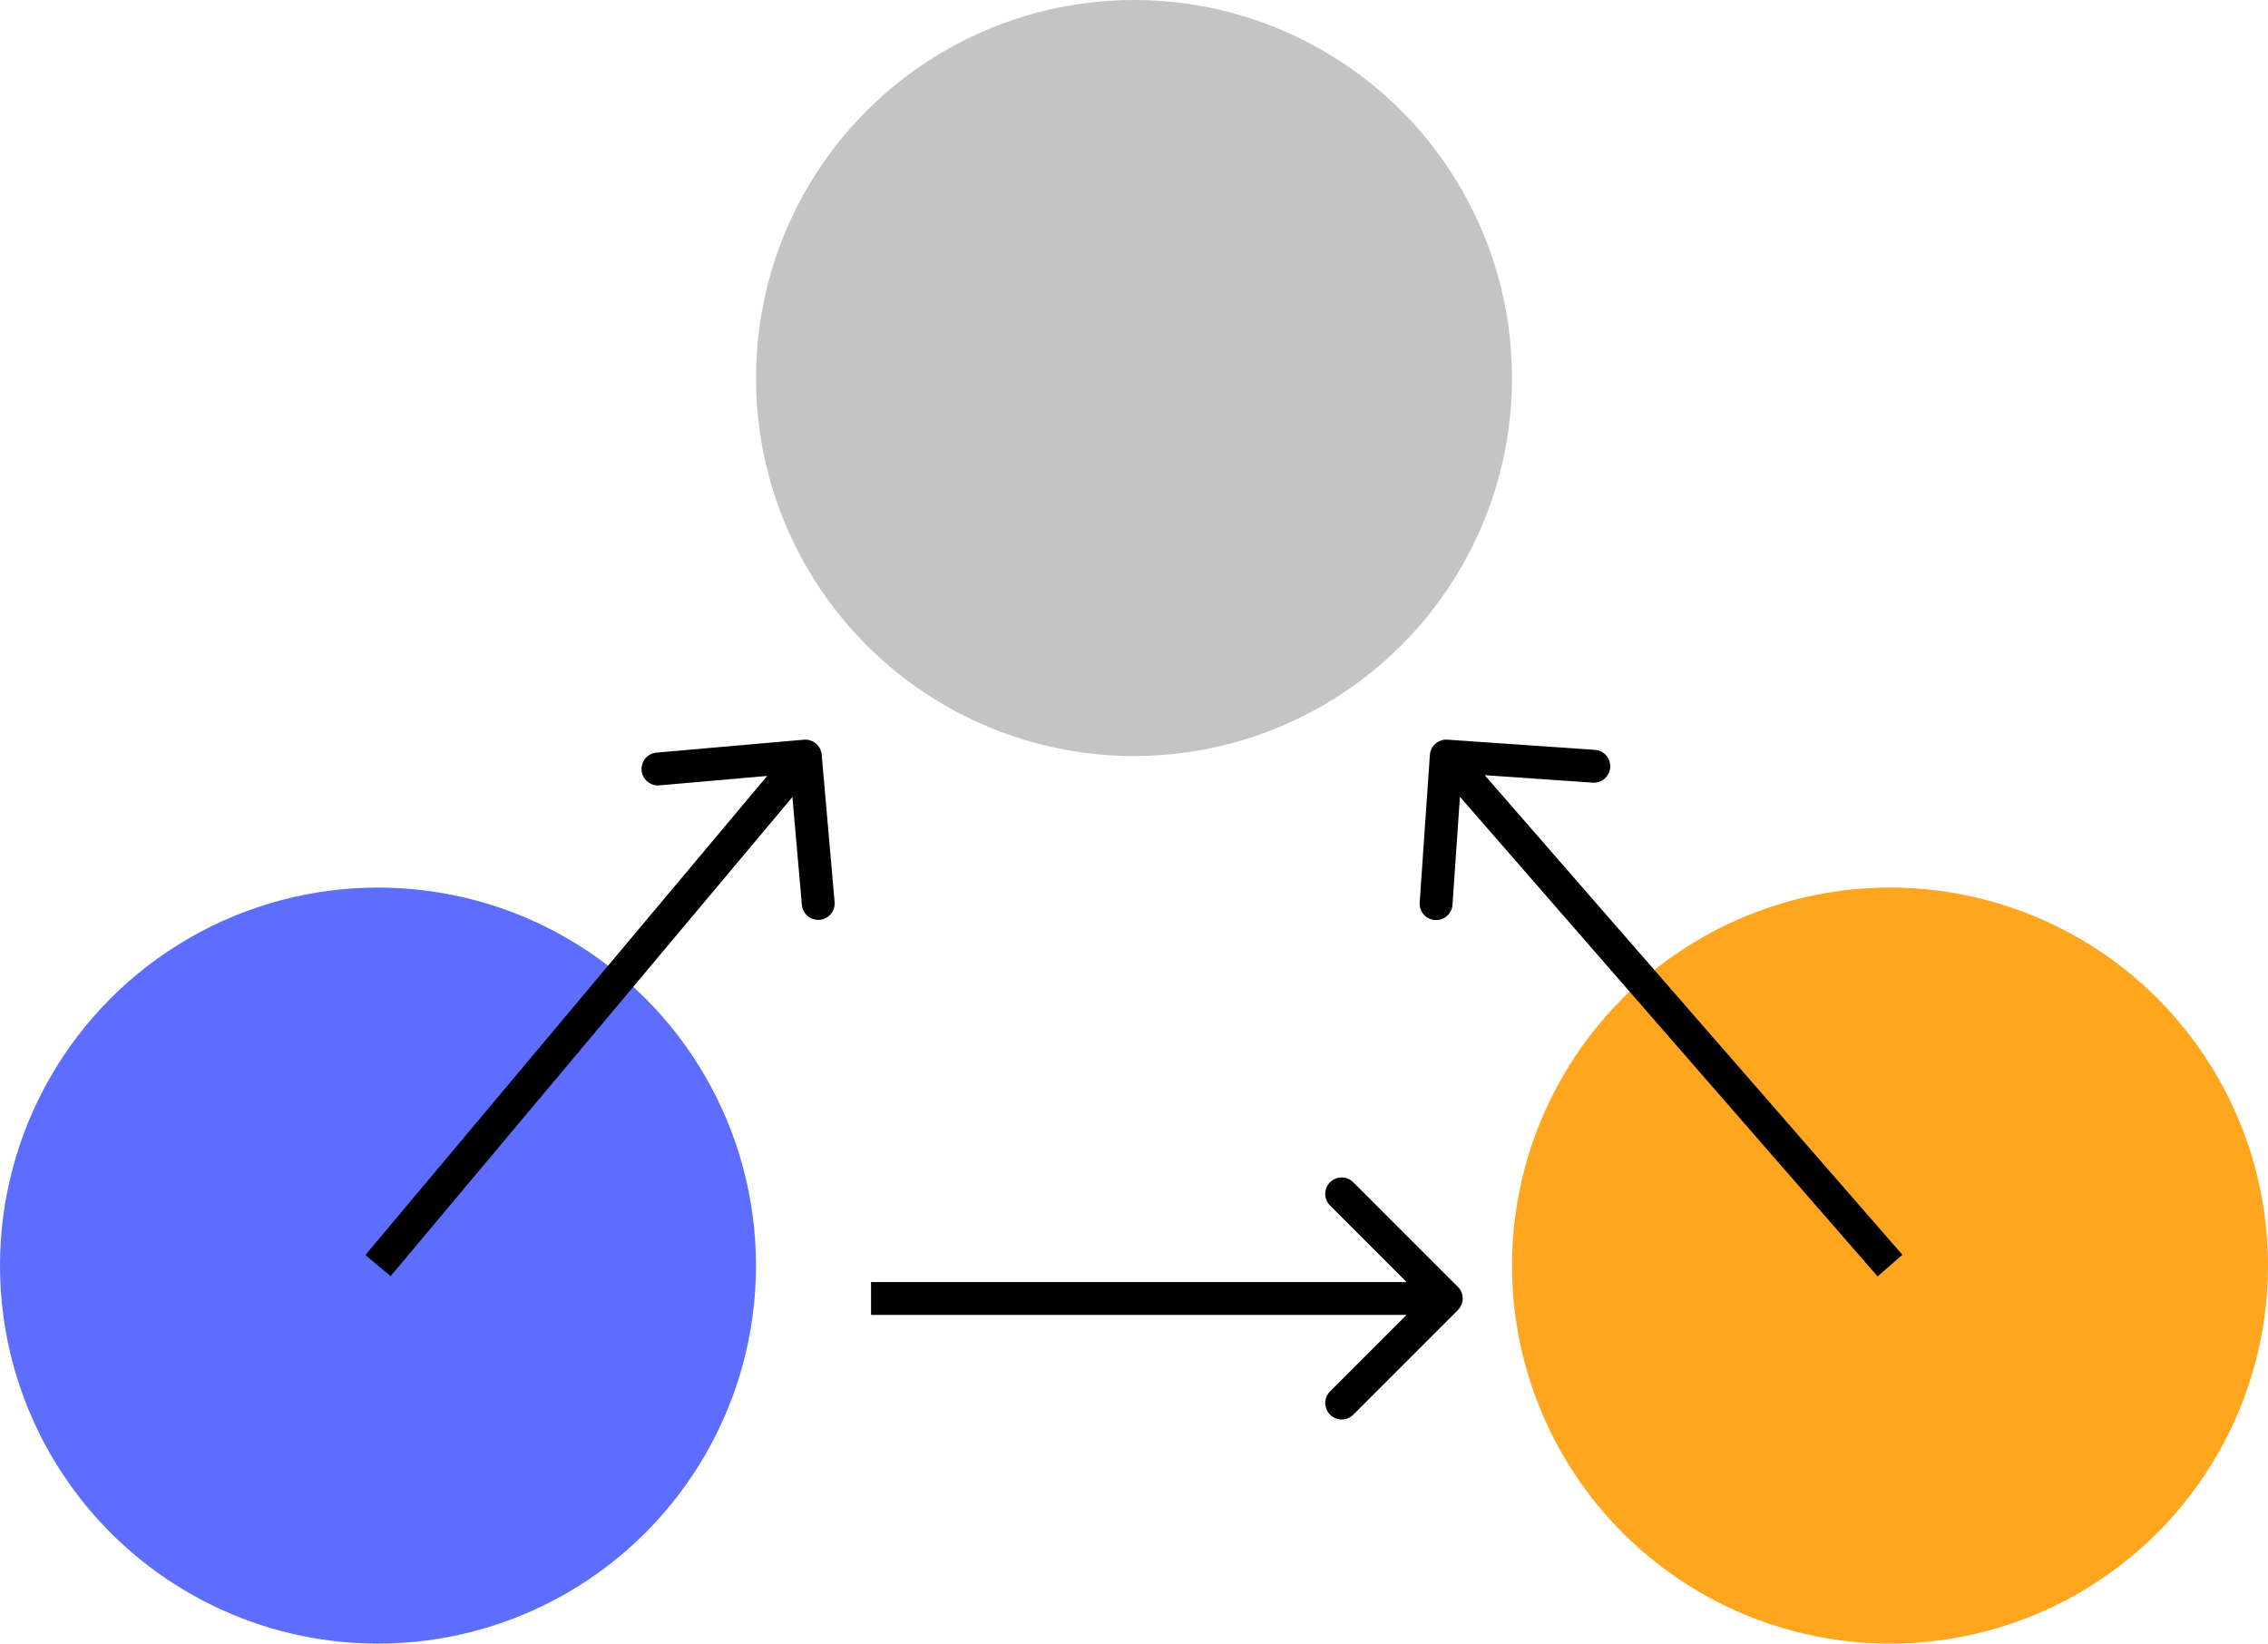 <svg width="138" height="100" viewBox="0 0 138 100" fill="none" xmlns="http://www.w3.org/2000/svg">
<circle cx="23" cy="77" r="23" fill="#5D6EFF"/>
<circle cx="69" cy="23" r="23" fill="#C4C4C4"/>
<circle cx="115" cy="77" r="23" fill="#FFA51E"/>
<path d="M88.069 45.002C87.518 44.964 87.041 45.38 87.003 45.931L86.383 54.91C86.345 55.461 86.761 55.938 87.312 55.976C87.863 56.014 88.341 55.599 88.379 55.047L88.929 47.066L96.91 47.617C97.461 47.655 97.939 47.239 97.977 46.688C98.014 46.137 97.599 45.66 97.048 45.622L88.069 45.002ZM115.754 76.343L88.754 45.343L87.246 46.657L114.246 77.657L115.754 76.343Z" fill="black"/>
<path d="M49.996 45.913C49.948 45.362 49.463 44.956 48.913 45.004L39.947 45.79C39.397 45.839 38.99 46.324 39.038 46.874C39.087 47.424 39.572 47.831 40.122 47.783L48.092 47.084L48.791 55.053C48.839 55.603 49.324 56.01 49.874 55.962C50.424 55.913 50.831 55.428 50.783 54.878L49.996 45.913ZM23.766 77.643L49.766 46.643L48.234 45.357L22.234 76.357L23.766 77.643Z" fill="black"/>
<path d="M88.707 79.707C89.098 79.317 89.098 78.683 88.707 78.293L82.343 71.929C81.953 71.538 81.32 71.538 80.929 71.929C80.539 72.32 80.539 72.953 80.929 73.343L86.586 79L80.929 84.657C80.539 85.047 80.539 85.68 80.929 86.071C81.32 86.462 81.953 86.462 82.343 86.071L88.707 79.707ZM53 80L88 80V78L53 78V80Z" fill="black"/>
</svg>